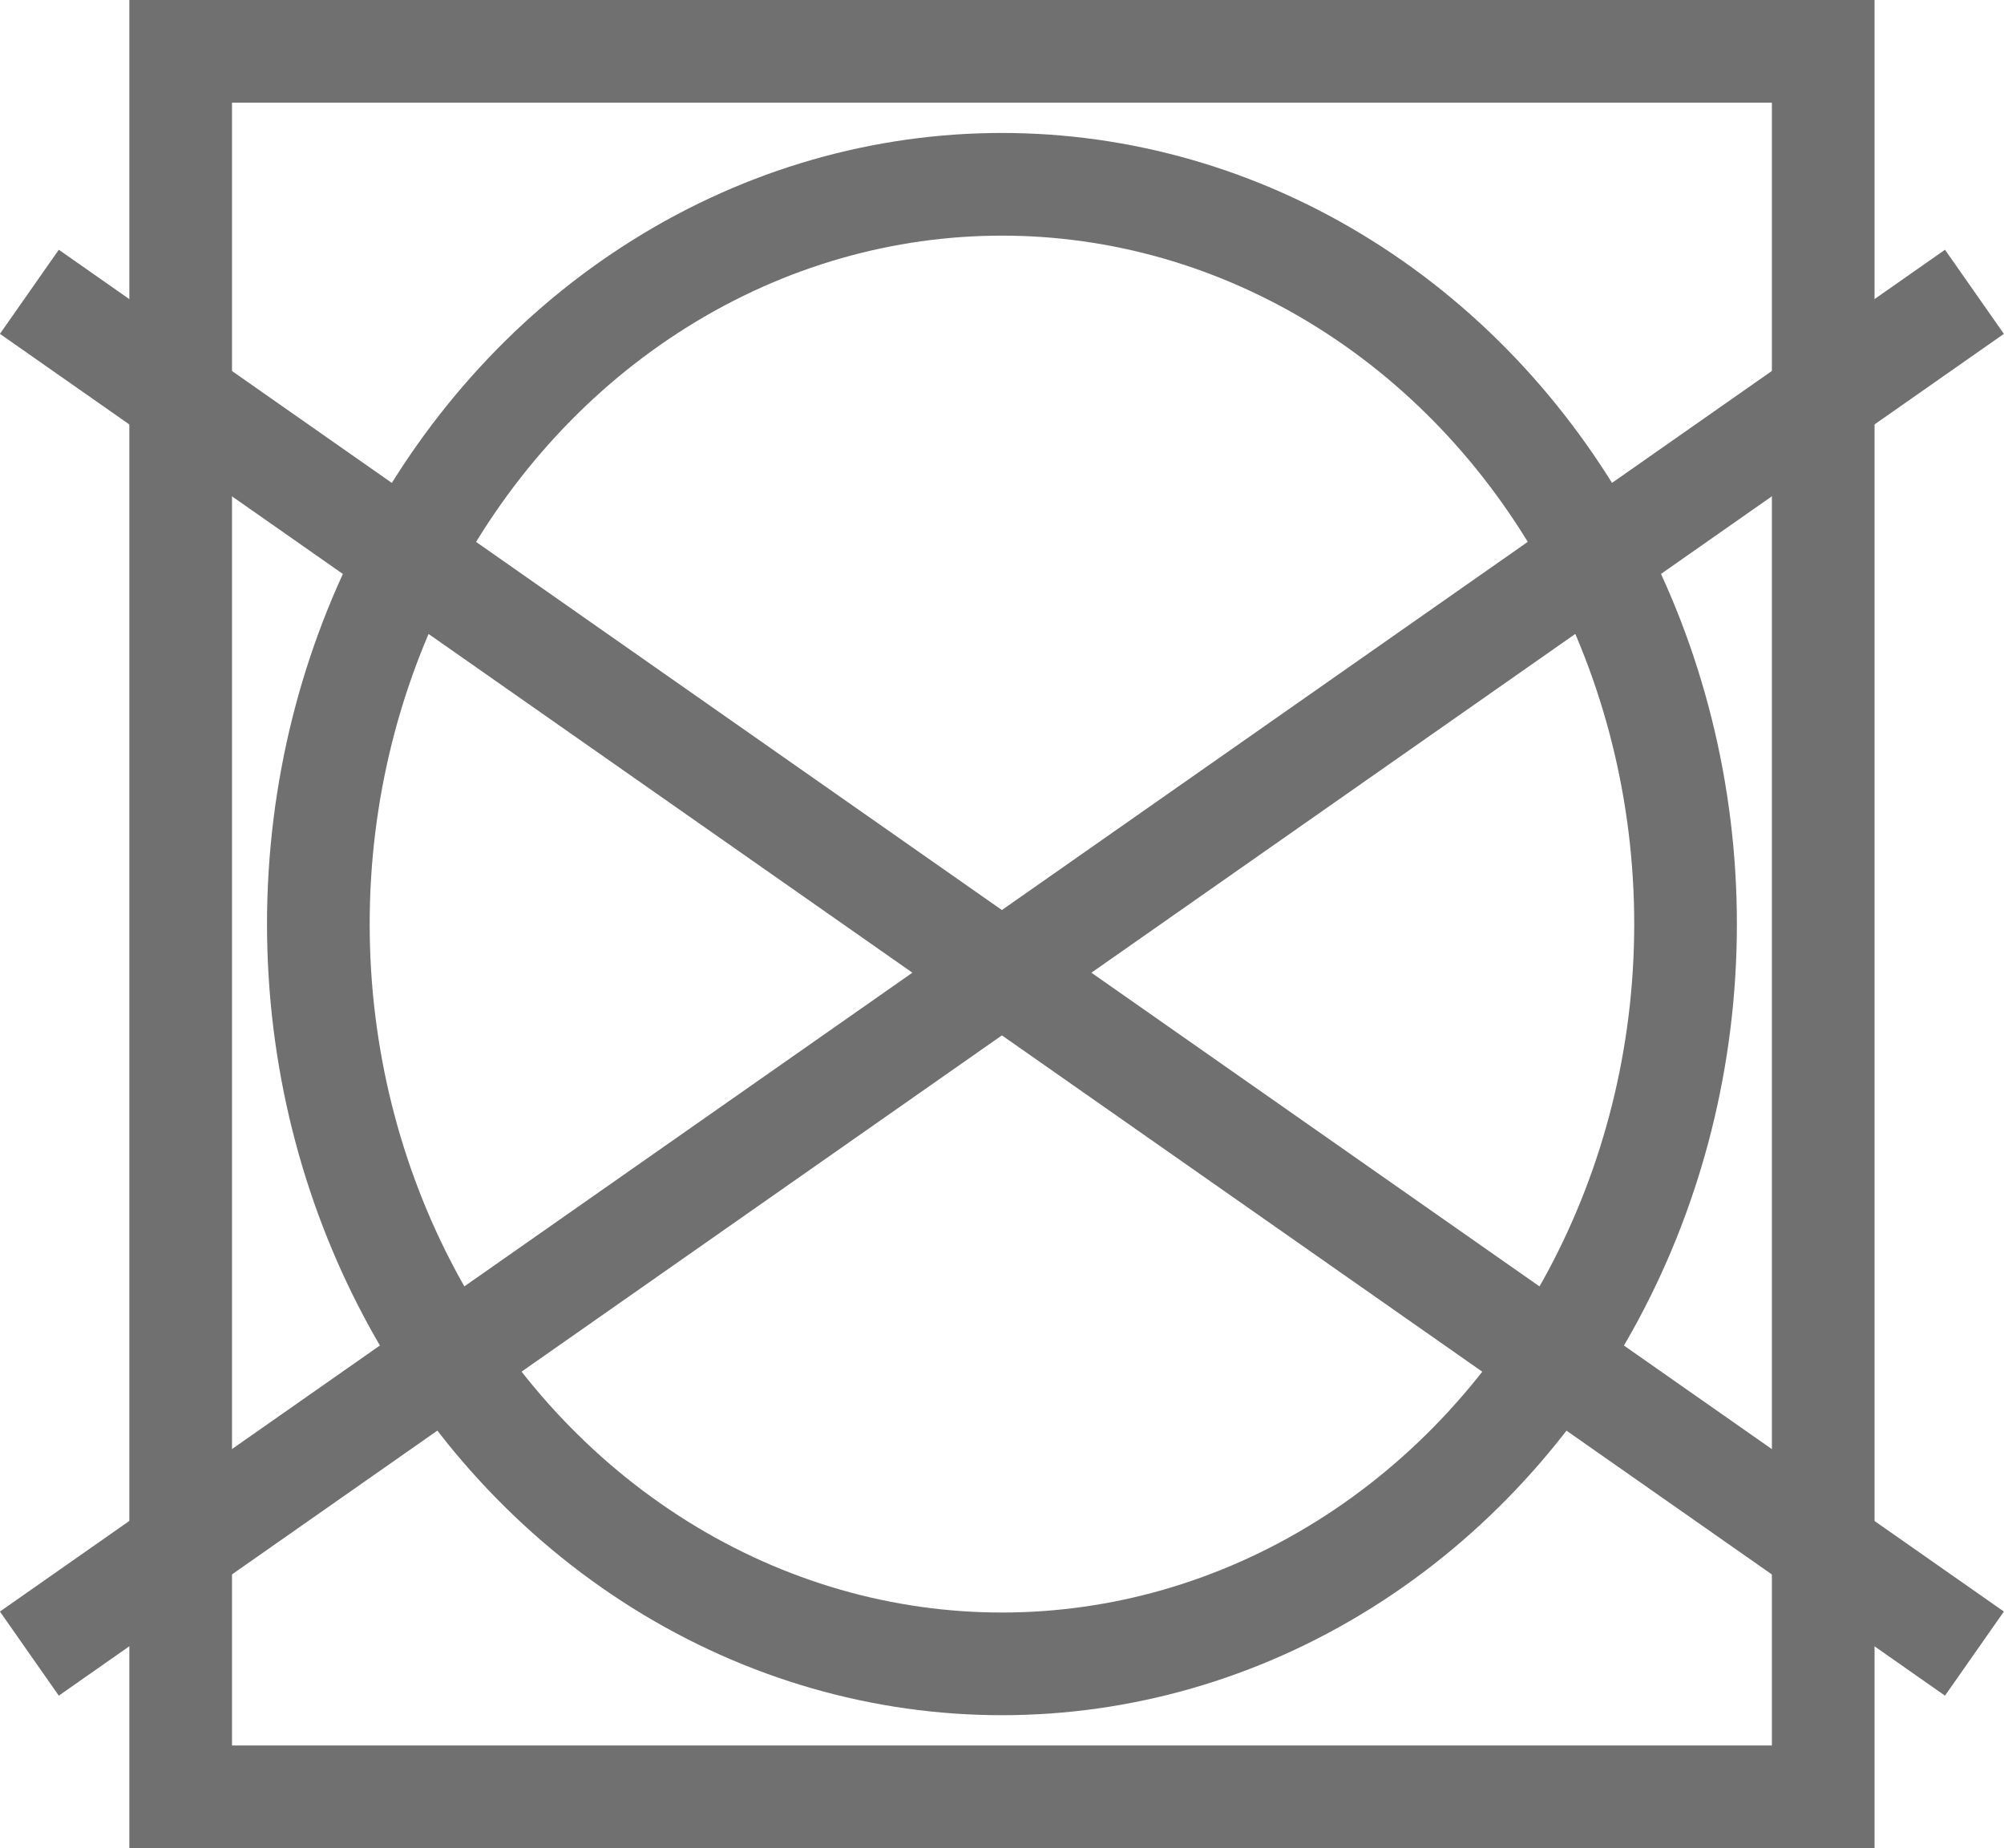 <svg xmlns="http://www.w3.org/2000/svg" width="19.521" height="18" viewBox="0 0 19.521 18">
    <defs>
        <style>
            .cls-1,.cls-3{fill:none}.cls-1{stroke:#707070}.cls-2{stroke:none}
        </style>
    </defs>
    <g id="Group_92" transform="translate(-963.74 -1904)">
        <g id="Group_87" transform="translate(0 -34)">
            <g id="Group_83" transform="translate(966.341 1939.295)">
                <g id="Ellipse_5" class="cls-1">
                    <ellipse cx="7.159" cy="7.705" class="cls-2" rx="7.159" ry="7.705"/>
                    <ellipse cx="7.159" cy="7.705" class="cls-3" rx="6.659" ry="7.205"/>
                </g>
            </g>
            <g id="Group_84" transform="translate(964.026 1940.842)">
                <path id="Line_4" d="M0 0L18.947 13.263" class="cls-1"/>
                <path id="Line_5" d="M18.947 0L0 13.263" class="cls-1"/>
            </g>
            <g id="Rectangle_32" class="cls-1">
                <path d="M0 0H17V18H0z" class="cls-2" transform="translate(965 1938)"/>
                <path d="M0.5 0.5H16.5V17.5H0.5z" class="cls-3" transform="translate(965 1938)"/>
            </g>
        </g>
    </g>
</svg>
